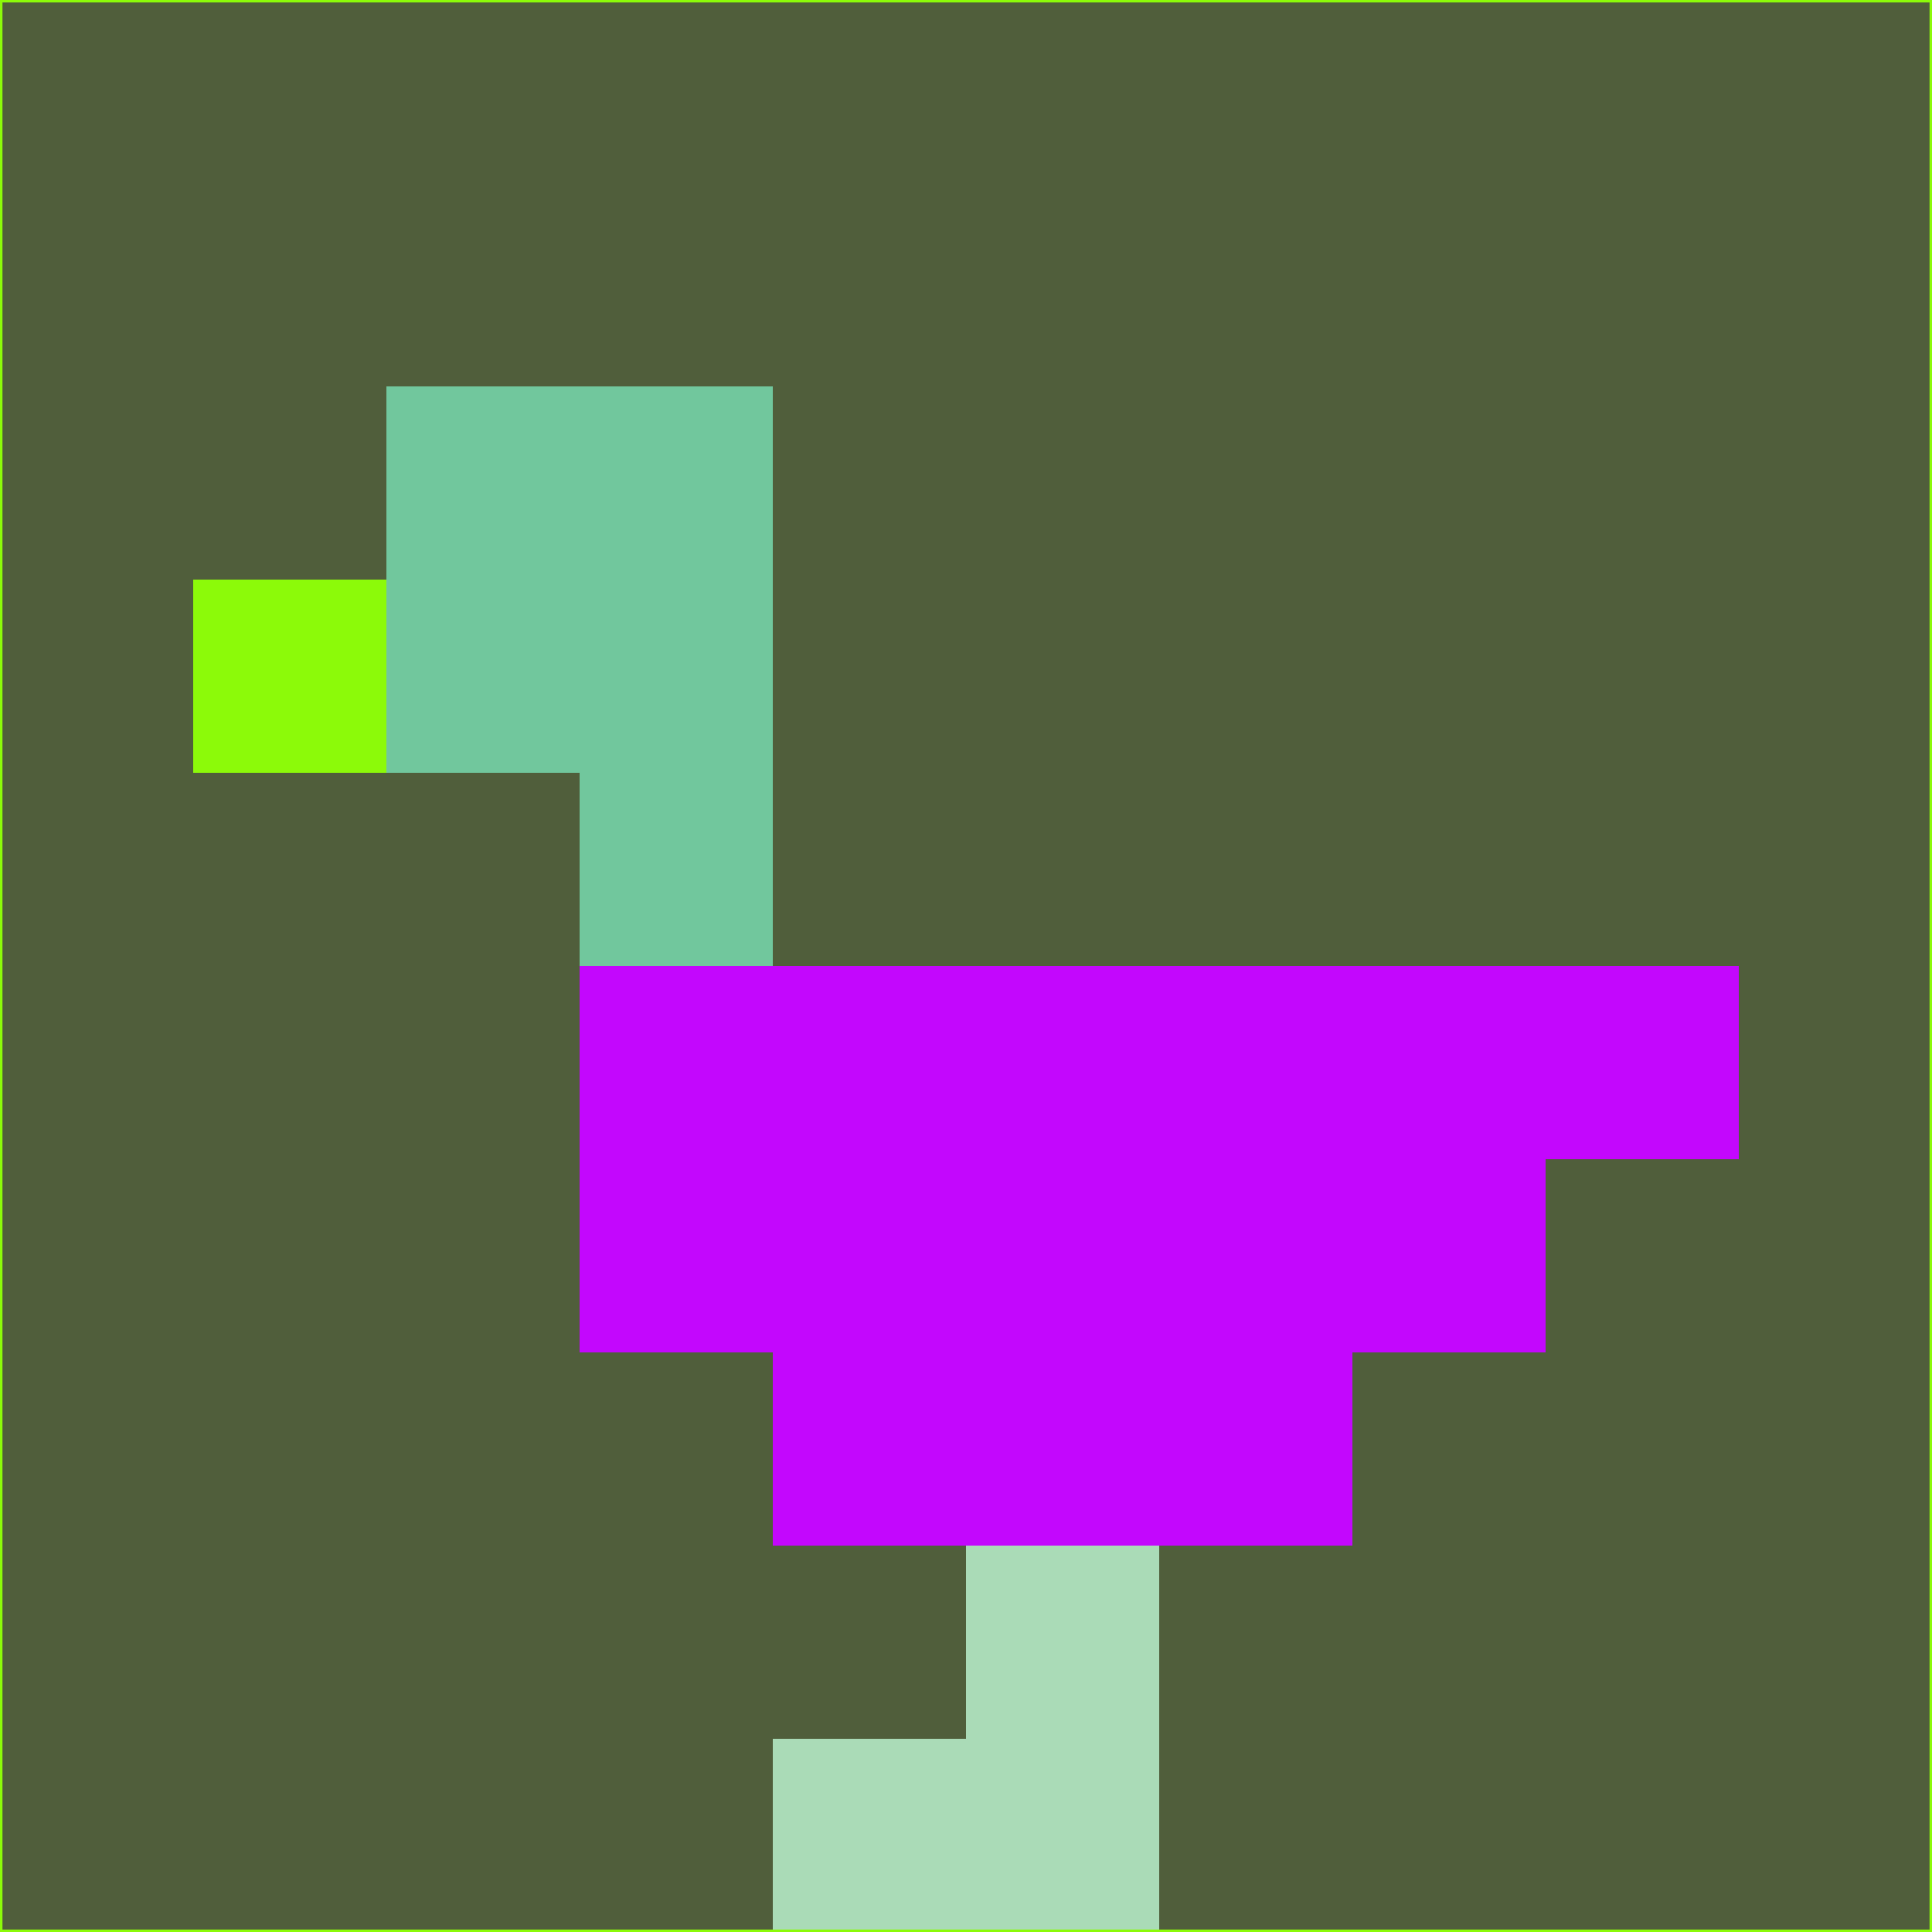 <svg xmlns="http://www.w3.org/2000/svg" version="1.1" width="785" height="785">
  <title>'goose-pfp-694263' by Dmitri Cherniak (Cyberpunk Edition)</title>
  <desc>
    seed=598481
    backgroundColor=#505e3b
    padding=20
    innerPadding=0
    timeout=500
    dimension=1
    border=false
    Save=function(){return n.handleSave()}
    frame=12

    Rendered at 2024-09-15T22:37:01.008Z
    Generated in 1ms
    Modified for Cyberpunk theme with new color scheme
  </desc>
  <defs/>
  <rect width="100%" height="100%" fill="#505e3b"/>
  <g>
    <g id="0-0">
      <rect x="0" y="0" height="785" width="785" fill="#505e3b"/>
      <g>
        <!-- Neon blue -->
        <rect id="0-0-2-2-2-2" x="157" y="157" width="157" height="157" fill="#71c79d"/>
        <rect id="0-0-3-2-1-4" x="235.5" y="157" width="78.5" height="314" fill="#71c79d"/>
        <!-- Electric purple -->
        <rect id="0-0-4-5-5-1" x="314" y="392.5" width="392.5" height="78.5" fill="#c307fd"/>
        <rect id="0-0-3-5-5-2" x="235.5" y="392.5" width="392.5" height="157" fill="#c307fd"/>
        <rect id="0-0-4-5-3-3" x="314" y="392.5" width="235.5" height="235.5" fill="#c307fd"/>
        <!-- Neon pink -->
        <rect id="0-0-1-3-1-1" x="78.5" y="235.5" width="78.5" height="78.5" fill="#8cfa09"/>
        <!-- Cyber yellow -->
        <rect id="0-0-5-8-1-2" x="392.5" y="628" width="78.5" height="157" fill="#aadbb7"/>
        <rect id="0-0-4-9-2-1" x="314" y="706.5" width="157" height="78.5" fill="#aadbb7"/>
      </g>
      <rect x="0" y="0" stroke="#8cfa09" stroke-width="2" height="785" width="785" fill="none"/>
    </g>
  </g>
  <script xmlns=""/>
</svg>